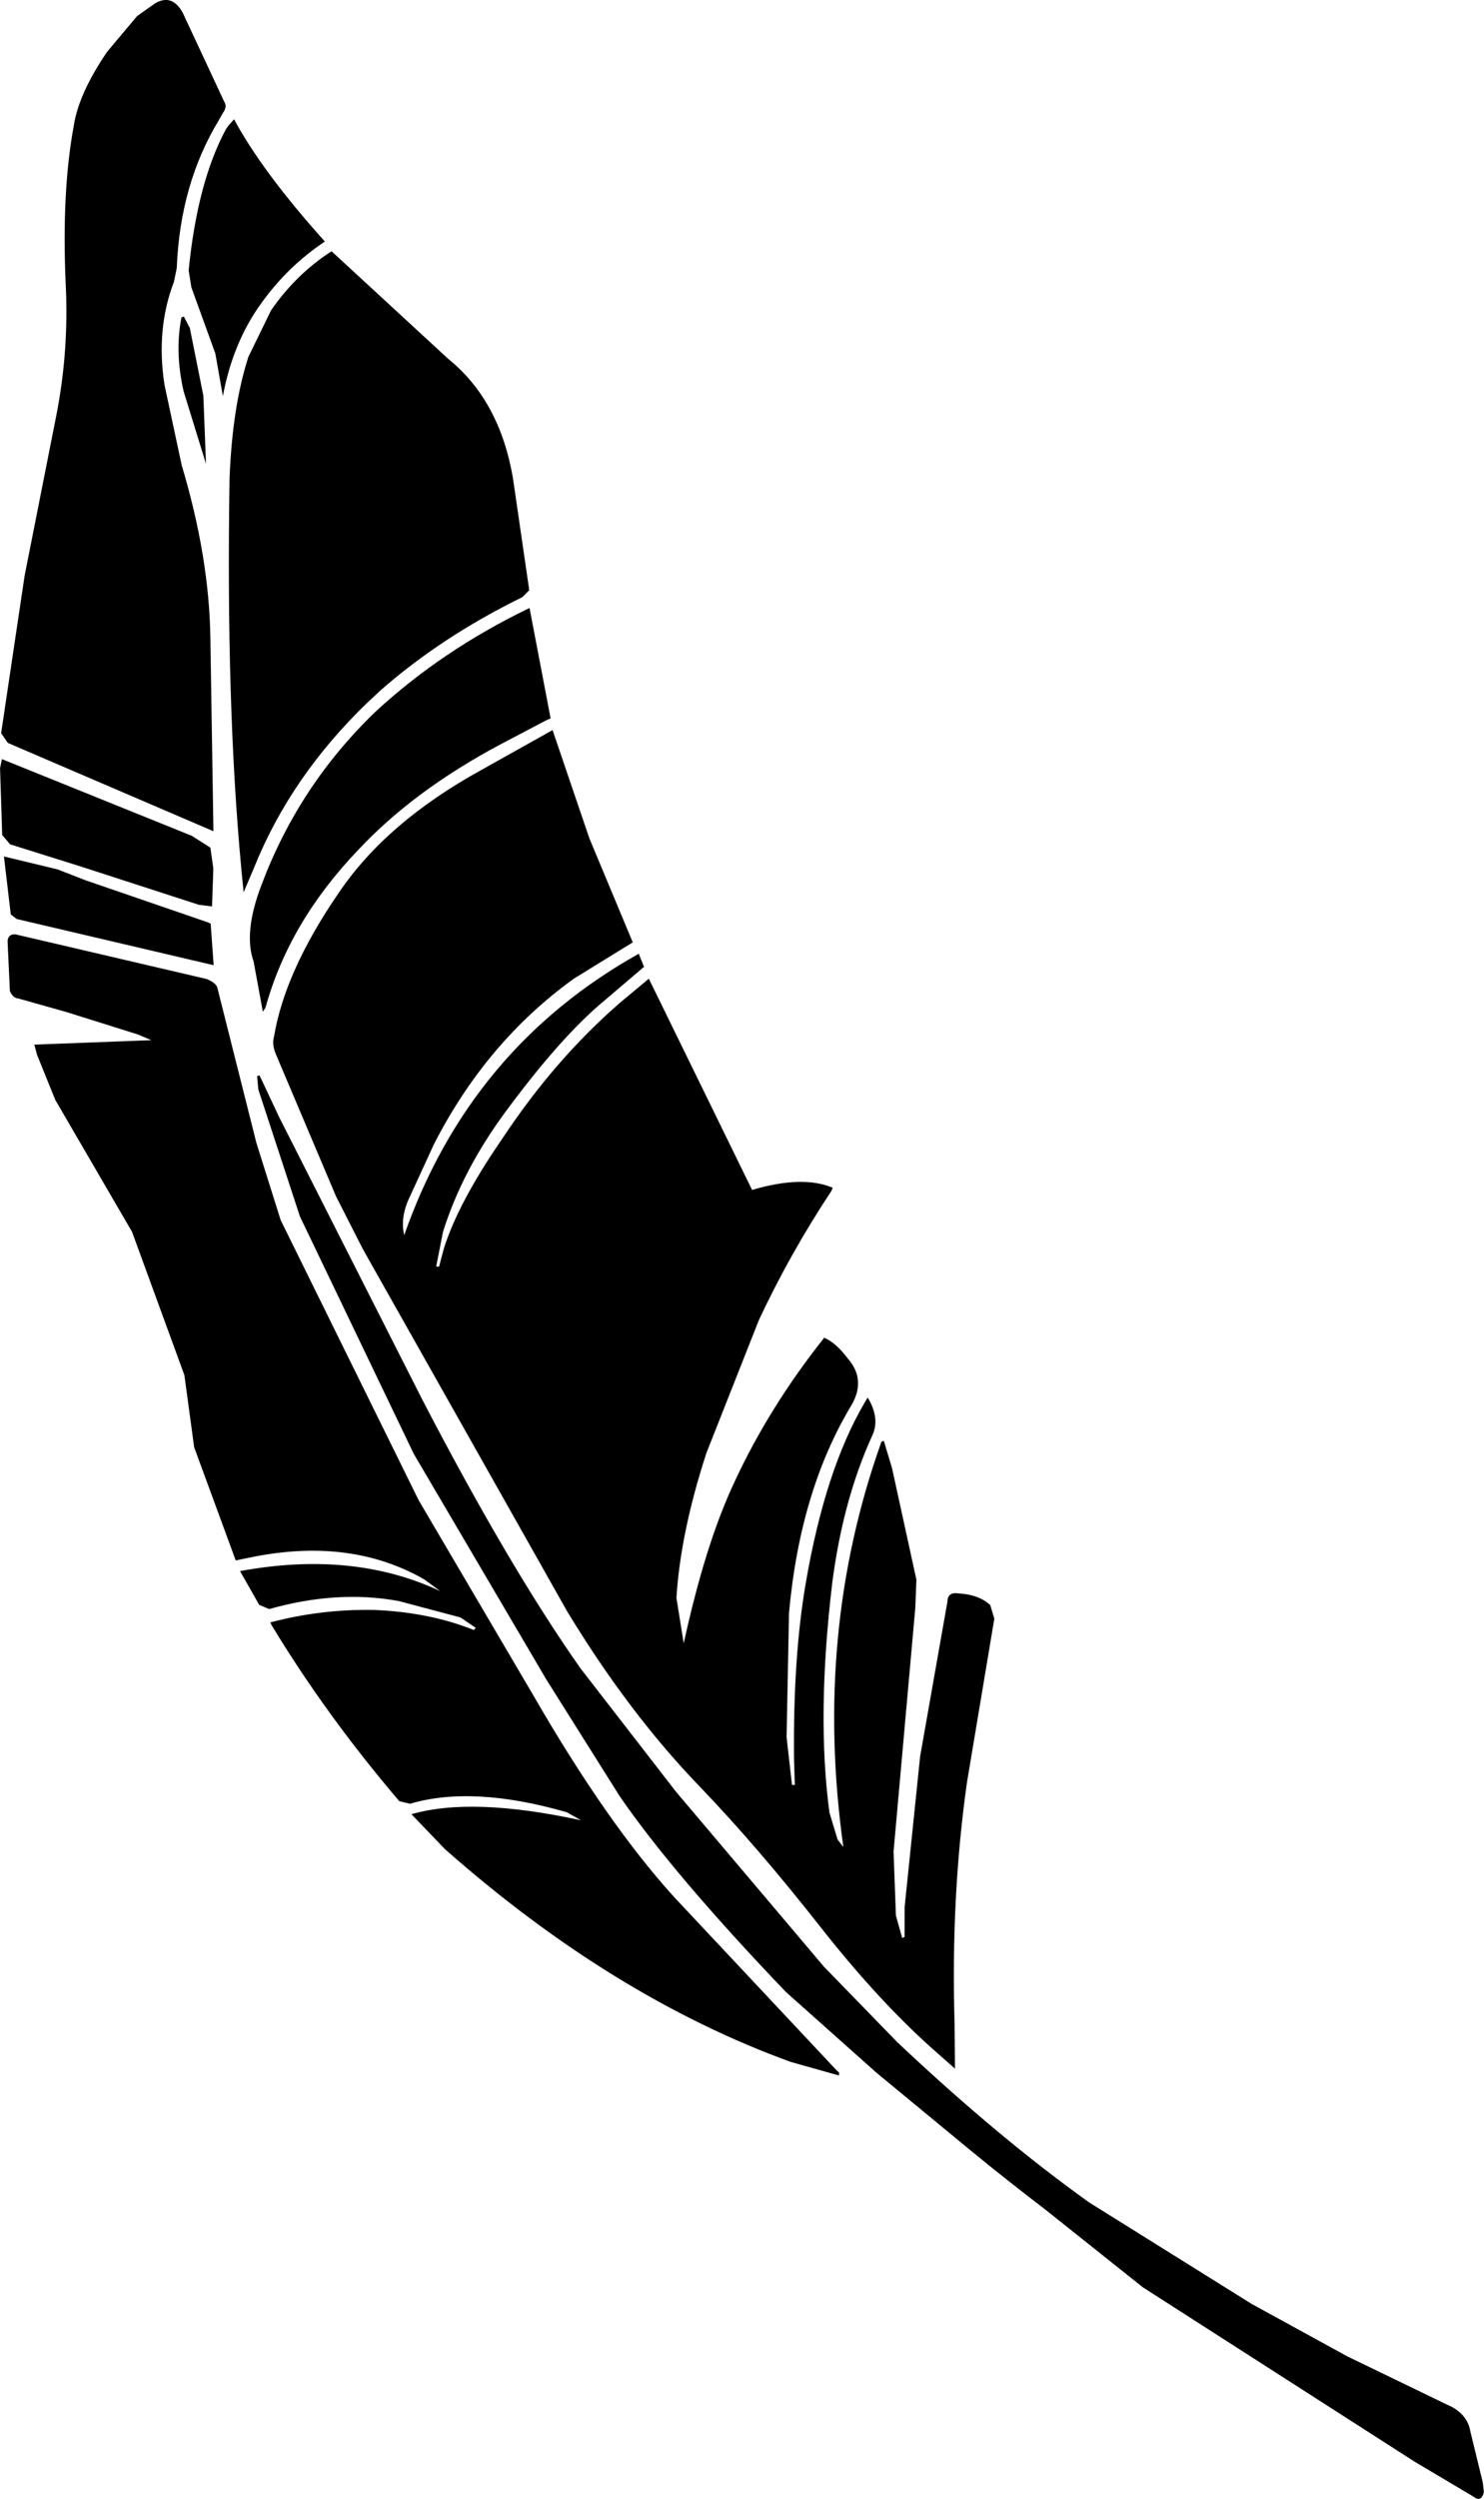 <svg xmlns="http://www.w3.org/2000/svg" xml:space="preserve" width="363.159" height="611.323" viewBox="0 0 96.086 161.746"><g fill-rule="evenodd"><path fill="#ece8d4" d="m43.25 25.35 12.3-1.05q7.35-.7 12.05-1.8l5.85-1.65 8.5-2.8 3.8-1.55q4.9-2.25 8.6-4.6l6.05-4.4 3.3-2.7 3.2-2.9q.6-.6 1.3-.45l2.05.3.35.1q.35.25 0 .45l-2.1 1.6-10.3 7.3-4.25 2.4q-1.6.95-3.25 1.85l-4.15 2.25-4.25 2.1q-5.9 2.35-9.5 3.15l-5.3.95-10.1 1.5-10.25.65-5.2-.35-.5-.15v-.1zM32.8 9.85l.2 2q.4 3.85 1.75 6.75 1.6 3.55 4.35 5.65l.1.15-1.95-.4q-1.2-.05-2.65-1.4-3.05-2.8-4.6-6.65-1.25-3.3-1.5-7.05v-.05l4.3.85zM12.9 17.1l.5-.05 2.65.5 2.5.9-2.95-.25q-1.55-.25-2.7-1zm.65-3q1 1.6 2.8 2.75l-1.65-.35-2.75-.1-.65-.15q-3.05-1.6-4.55-3.4l-.1-.15-.15-.3q2.3-.25 5.75-1.5.35 1.7 1.3 3.2" style="display:inline;fill:#000;fill-opacity:1" transform="rotate(68 22.496 17.385)scale(1.659)"/><path fill="#f9f0d3" d="M37.2 25.95q.3-.3.5-.25l6.15.85 3.15.25 12.15-.9 8.75-1.3q5.7-.8 9.35-2.15l8.65-3.35.1-.05.1.05-1.2 1.55q-4.95 5.5-12.75 9.4l-1.75.7q.25-2.45 2.7-6.05l-.5.4q-2.35 3-2.6 5.55l-.25.35q-4.2 1.4-8.25 2.05h-.1q.25-2 1.05-3.9.9-2 2.2-3.35l-.05-.1-.6.4-1.5 2q-1.3 2.05-1.6 4.8l-.3.3-1.5.2q.9-4.4 3.65-6.95l-.65.4q-2.55 2-3.3 5.75l-.15.8-4.7-.15-2.75-.7-5.95-.2-5.9.85h-1.9l-.4-.05 1.55-4.3-.4.4-1.85 2.25-1.2 1.55q-.1.2-.4.2l-1.85-.65q-.25-.15-.1-.4zm20.4-15 4.05 3.85q2.5 2.1 4.8 3.2l1.75.4q-3.3-2.25-5.1-4.2-2.2-2.35-3.9-5.35.35-.35 1.1-.55 1-.35 1.7.5 2.35 3.15 6.65 5.35l4.45 1.9 1.8.5.05-.1-.95-.35q-3.7-1.45-6.2-3-3.8-2.35-5.65-4.75l-.15-.2q.95-.15 1.45.4 1.9 2 4.75 3.6 4.55 2.5 8.25 3.45l1.1.1.35-.1q-8.2-2.05-14.1-7.3v-.1l1.1.1 4.4.75 1 .45 8.5 4.35 2.35.85.9.1v-.1l-1.1-.45-5.2-2.75-5.2-3.25q-.35-.15-.15-.5.35-.75.9-1l.55.05 5.55 3.4q3.9 2.25 8.5 3.95l1.65.65-1.1.55q-2.55 1.25-6 2.25-3.8 1.1-6.8 2.3-3.7 1.5-8.3 2.25l-16.1 2.1-2.3.2-6.05.1q-.4 0-.65-.2Q38.05 23 36 19.9q-1.85-2.75-2.35-6.95l-.4-3.15 4.45.25 4.4-.05.45 2.65q1 4.1 3.95 7.5l1.65 1.75q.55.55 1.2.65-5.8-5.1-6.75-12.6h.55l.75 2.25q.7 2 2.45 4.85 1.5 2.45 3.45 4.05l1.15.75.05-.1-.6-.45q-1.45-1.2-3.1-3.7-2.1-3.05-3.2-6.25l-.45-1.4 9.15-.65q.2-2.05 1.1-2.95l.1.1q1.65 2.4 3.6 4.5m-51.3 2q1.75 2.35 4.75 3.7l.45.3q1.45 1.35 3.6 1.85l3.15.55q3.75.35 6.7 1.5l7 2.7-6.2 6.15-.45.1-5.35-3.15-5.35-3.5q-2.15-1.4-4.6-2.25-3.4-1.2-5.6-2.6-1.1-.65-2.2-2.3l-.85-1.6-.2-.85q-.1-.75.75-.85l3.8-.2q.25-.05.4.2zM31.8 24.4l.7-.5.8.2 1.35.6-.25.45-3.1 3.7-1.85 2.25-.45.15-2.45-.9-.3-.2zm-2.25-8.3q1.55 3.85 4.3 6.5l.75.75-.85-.25q-6.2-1.85-14.35-5.3-2.55-1.15-4.1-2.45l-1.35-1.5Q13 12.4 12.7 10.8l5.6-2.65q2.25-1.25 5.25-.6l4.3 1.05.15.35q.25 3.5 1.3 6.5zm1.5 13.65.8-.85 3.3-3.8.1-.1 1.55.5-4.55 6.45-.25.15-2.2-.6z" style="display:inline;fill:#000;fill-opacity:1" transform="rotate(68 22.496 17.385)scale(1.659)"/></g></svg>